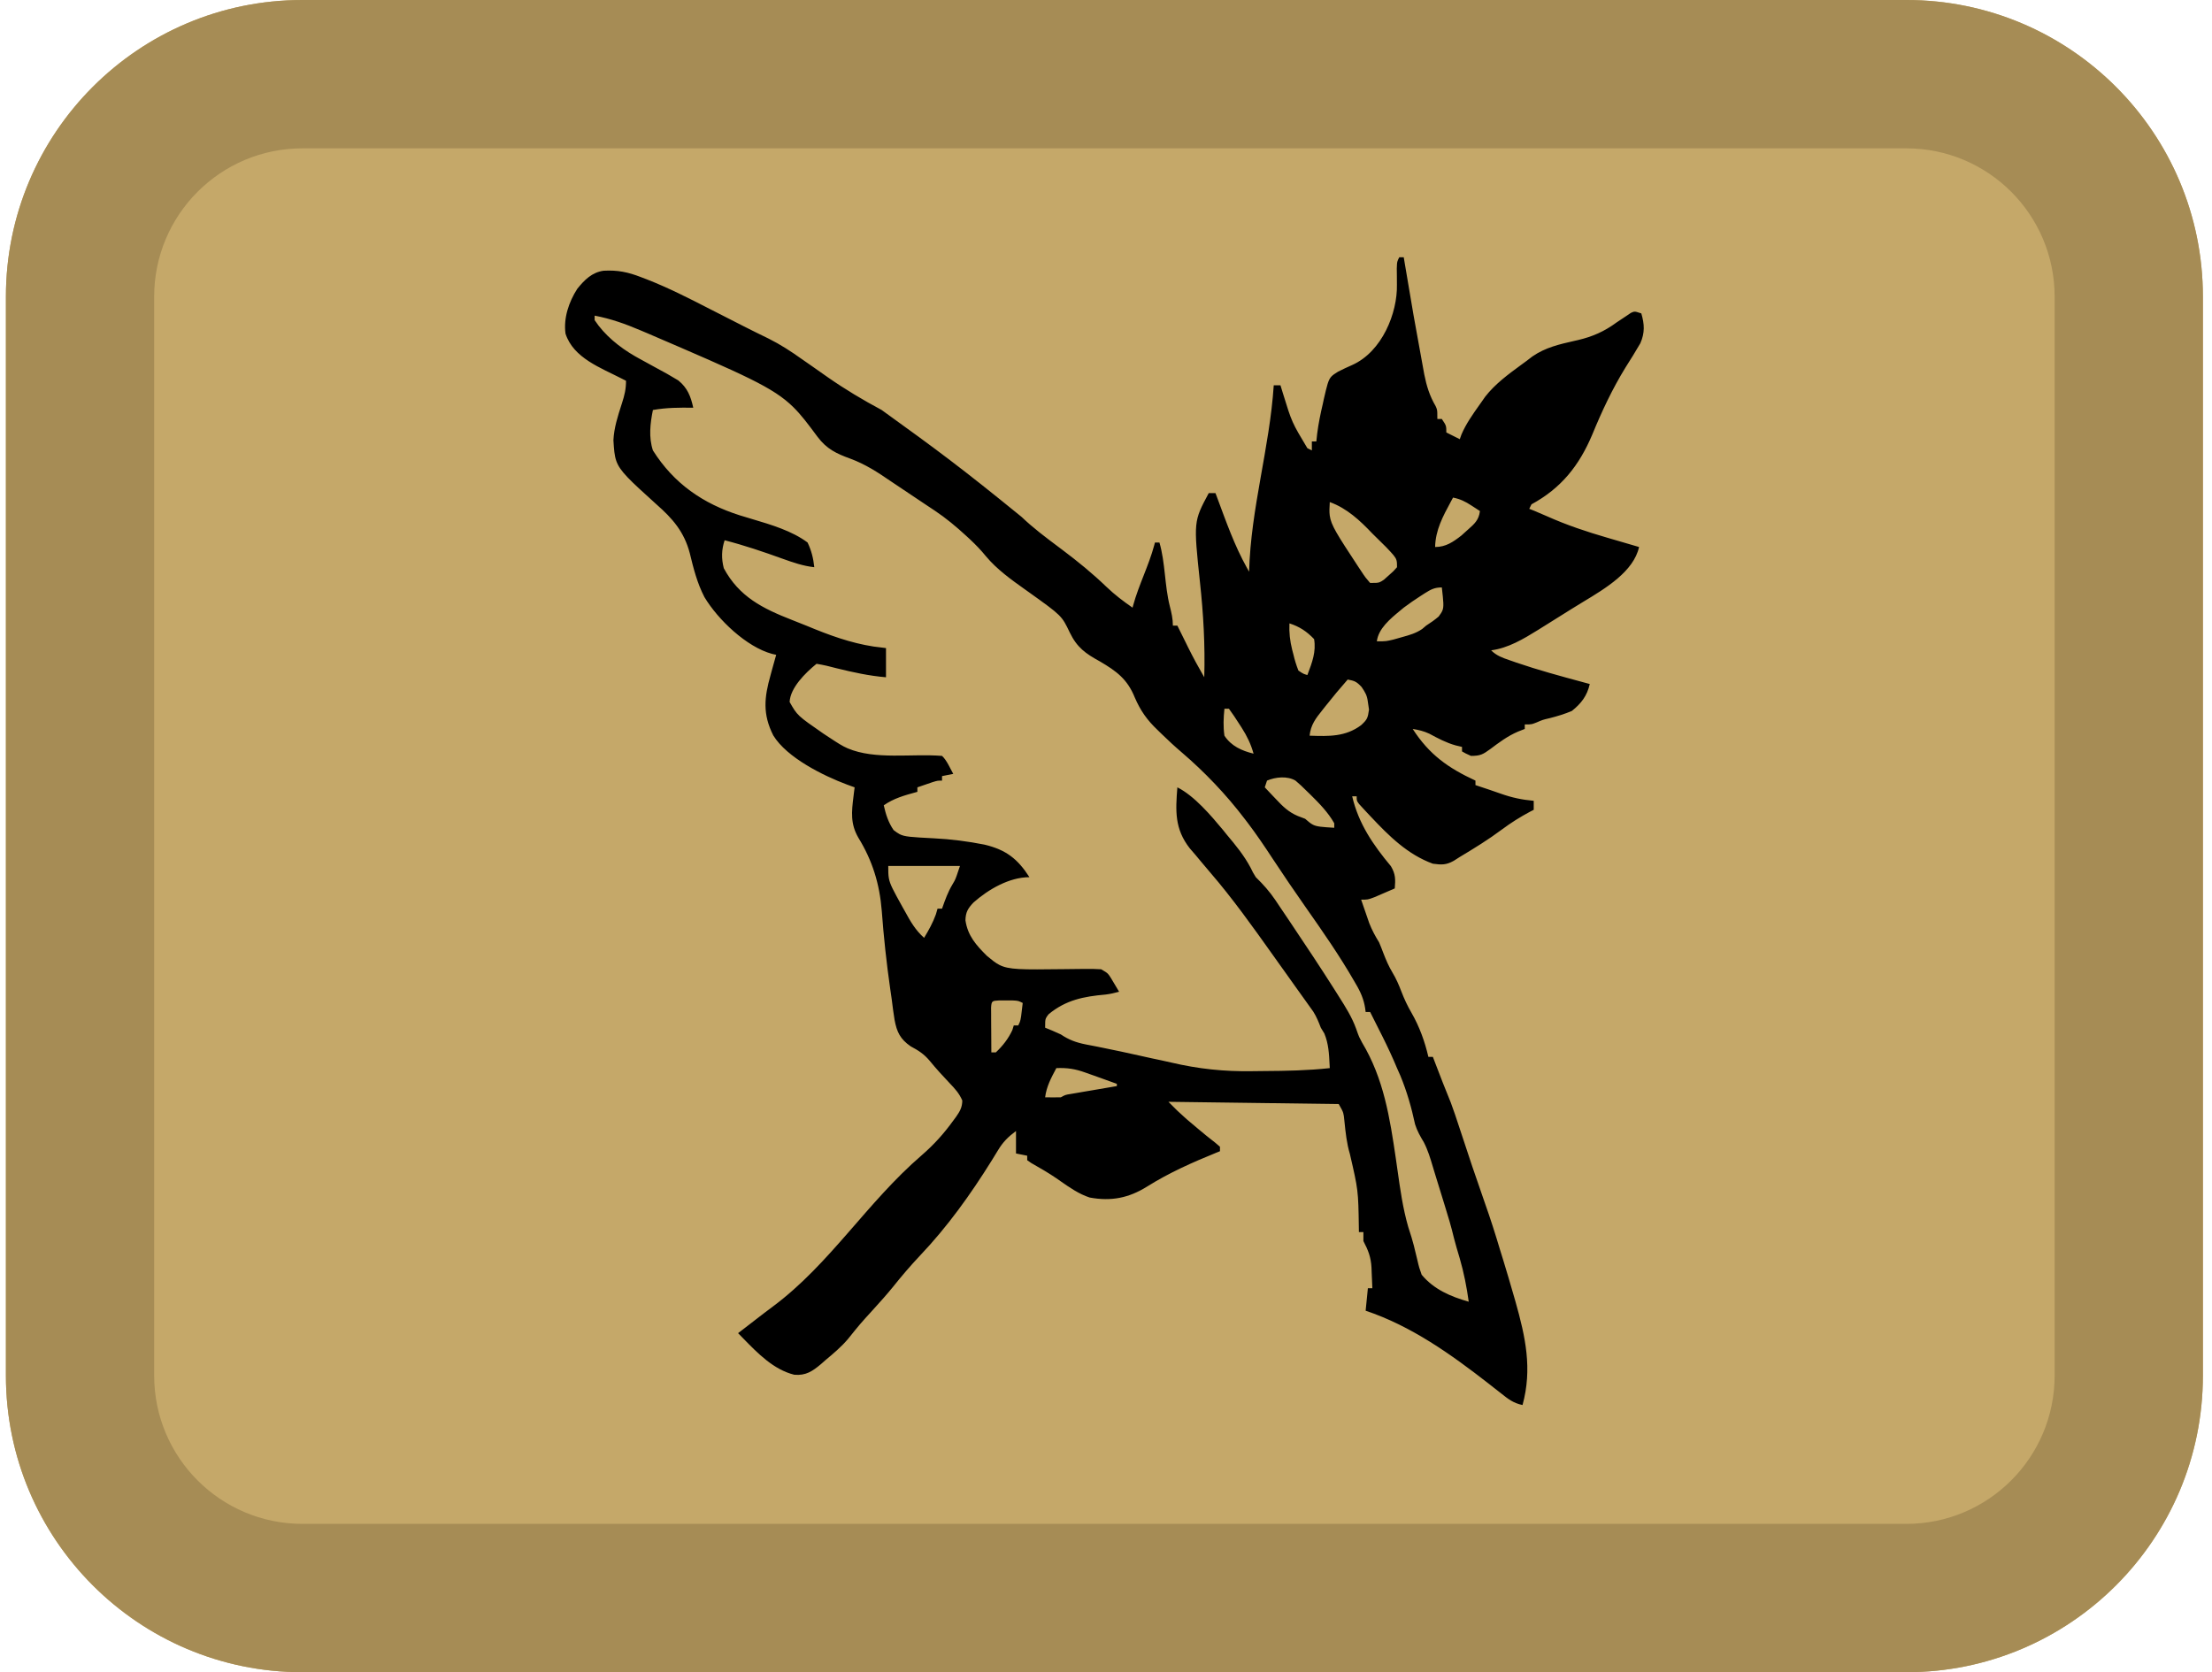 <svg width="164" height="124" viewBox="0 0 164 124" fill="none" xmlns="http://www.w3.org/2000/svg">
<path d="M0.438 22C0.438 9.85 10.28 0 22.422 0H141.34C153.482 0 163.325 9.85 163.325 22V102C163.325 114.15 153.482 124 141.34 124H22.422C10.28 124 0.438 114.15 0.438 102V22Z" fill="#C5A869"/>
<path fill-rule="evenodd" clip-rule="evenodd" d="M141.34 11H22.422C16.351 11 11.43 15.925 11.43 22V102C11.43 108.075 16.351 113 22.422 113H141.34C147.411 113 152.333 108.075 152.333 102V22C152.333 15.925 147.411 11 141.34 11ZM22.422 0C10.28 0 0.438 9.85 0.438 22V102C0.438 114.15 10.28 124 22.422 124H141.34C153.482 124 163.325 114.15 163.325 102V22C163.325 9.85 153.482 0 141.34 0H22.422Z" fill="#A68C55"/>
<path fill-rule="evenodd" clip-rule="evenodd" d="M104.075 19.076H103.742C103.671 19.218 103.631 19.299 103.606 19.386C103.573 19.501 103.569 19.625 103.559 19.915C103.56 20.019 103.562 20.122 103.563 20.223C103.564 20.32 103.565 20.416 103.566 20.511L103.569 21.113C103.614 23.201 102.477 26.078 100.243 27.071C99.89 27.226 99.545 27.385 99.201 27.562C98.965 27.711 98.811 27.807 98.695 27.938C98.478 28.182 98.394 28.545 98.152 29.584C98.126 29.71 98.099 29.832 98.073 29.954C97.901 30.686 97.752 31.411 97.657 32.157C97.653 32.196 97.649 32.235 97.644 32.273L97.634 32.369L97.634 32.369L97.634 32.37C97.621 32.493 97.608 32.613 97.594 32.734H97.262V33.4L96.929 33.233C96.356 32.277 96.068 31.798 95.842 31.291C95.615 30.782 95.45 30.245 95.118 29.168C95.083 29.052 95.048 28.937 95.013 28.824C94.987 28.739 94.961 28.654 94.935 28.57H94.437C94.131 33.224 92.74 37.661 92.609 42.394C92.557 42.301 92.505 42.208 92.453 42.114C91.527 40.456 90.917 38.712 90.256 36.938L90.255 36.935C90.186 36.75 90.186 36.749 90.116 36.565H89.618C88.491 38.668 88.491 38.668 88.965 43.157C89.222 45.519 89.354 47.846 89.285 50.222C88.862 49.495 88.465 48.762 88.089 48.007C88.046 47.916 88.002 47.828 87.958 47.739L87.915 47.651C87.88 47.581 87.845 47.51 87.81 47.44L87.799 47.418L87.796 47.411C87.717 47.252 87.638 47.092 87.559 46.933C87.498 46.81 87.438 46.688 87.378 46.568C87.349 46.509 87.32 46.45 87.291 46.392H86.959C86.959 45.879 86.856 45.446 86.731 44.951C86.339 43.401 86.403 41.746 85.962 40.229H85.63C85.622 40.258 85.614 40.287 85.606 40.316L85.58 40.417C85.169 41.95 84.429 43.368 84.013 44.893C84.006 44.92 83.999 44.946 83.989 44.983L83.968 45.059C83.28 44.584 82.649 44.105 82.044 43.527C81.007 42.527 79.917 41.638 78.765 40.773C78.661 40.695 78.556 40.617 78.452 40.538C77.518 39.838 76.582 39.137 75.739 38.328C71.243 34.667 69.523 33.4 65.367 30.402C63.976 29.659 62.655 28.869 61.362 27.967C60.994 27.707 60.623 27.447 60.253 27.188L60.252 27.187C60.115 27.091 59.977 26.996 59.84 26.9C59.702 26.804 59.565 26.708 59.427 26.613C58.639 26.051 57.855 25.543 56.989 25.11C56.376 24.812 55.763 24.511 55.154 24.201C54.605 23.918 54.053 23.638 53.502 23.358L53.501 23.358C53.356 23.285 53.212 23.211 53.068 23.137C52.924 23.064 52.78 22.99 52.635 22.917C51.095 22.125 49.558 21.341 47.943 20.71C47.804 20.657 47.668 20.605 47.532 20.554L47.532 20.553L47.531 20.553C46.562 20.177 45.796 20.017 44.752 20.075C43.89 20.195 43.331 20.755 42.798 21.419C42.173 22.395 41.771 23.581 41.927 24.739C42.512 26.557 44.55 27.274 46.138 28.095C46.231 28.143 46.322 28.19 46.414 28.236C46.414 28.856 46.306 29.299 46.118 29.884C46.104 29.928 46.09 29.973 46.075 30.017L46.075 30.018L46.075 30.018C45.799 30.875 45.523 31.735 45.48 32.64C45.522 33.323 45.55 33.77 45.693 34.177C45.966 34.951 46.658 35.578 48.667 37.397C49.875 38.457 50.728 39.441 51.143 41.025C51.417 42.158 51.688 43.234 52.225 44.273C53.228 45.949 55.342 47.972 57.24 48.487C57.344 48.51 57.446 48.534 57.547 48.557C57.447 48.91 57.349 49.263 57.251 49.616C57.212 49.766 57.172 49.91 57.132 50.055L57.132 50.056C56.66 51.718 56.532 52.951 57.331 54.533C58.34 56.188 61.044 57.522 62.791 58.176C62.931 58.227 63.068 58.277 63.203 58.326L63.206 58.327C63.258 58.346 63.311 58.365 63.363 58.384L63.36 58.406L63.358 58.427L63.354 58.458L63.349 58.497L63.344 58.534C63.338 58.578 63.332 58.622 63.327 58.666C63.318 58.738 63.309 58.811 63.3 58.882L63.3 58.883L63.3 58.883L63.29 58.968C63.287 58.996 63.283 59.023 63.28 59.05C63.136 60.205 63.041 61.082 63.637 62.115C64.686 63.819 65.214 65.541 65.375 67.541C65.517 69.47 65.724 71.397 65.999 73.309C66.038 73.577 66.077 73.845 66.115 74.113L66.115 74.114C66.178 74.619 66.241 75.12 66.324 75.623C66.492 76.529 66.741 77.05 67.517 77.588C68.097 77.898 68.503 78.155 68.93 78.663C69.398 79.239 69.895 79.779 70.405 80.318C70.806 80.738 71.118 81.073 71.346 81.608C71.338 82.117 71.17 82.405 70.881 82.82C70.811 82.913 70.743 83.005 70.675 83.098C69.983 84.058 69.242 84.88 68.348 85.655C64.257 89.179 61.547 93.719 57.313 96.874C56.873 97.199 56.441 97.532 56.008 97.867C55.91 97.944 55.811 98.02 55.712 98.096C55.613 98.172 55.514 98.249 55.415 98.325C55.3 98.414 55.184 98.503 55.069 98.592L54.933 98.696C54.863 98.75 54.793 98.804 54.722 98.858C54.846 98.983 54.97 99.111 55.096 99.24C56.182 100.356 57.357 101.562 58.886 101.941C59.747 102.018 60.241 101.678 60.867 101.153C60.942 101.088 61.014 101.024 61.087 100.96C61.126 100.925 61.164 100.891 61.203 100.857C61.798 100.361 62.374 99.877 62.875 99.285C63.318 98.734 63.54 98.458 63.77 98.189C64 97.92 64.239 97.658 64.716 97.134L64.756 97.09C65.248 96.547 65.739 96.004 66.201 95.435C66.841 94.632 67.497 93.863 68.2 93.118C70.251 90.958 71.946 88.591 73.521 86.065C73.606 85.926 73.606 85.926 73.689 85.791C73.79 85.625 73.888 85.465 73.988 85.303C74.357 84.684 74.747 84.299 75.327 83.868V85.533L76.158 85.7V86.033C76.225 86.08 76.29 86.125 76.355 86.17C76.387 86.192 76.42 86.215 76.452 86.238C77.09 86.598 77.72 86.964 78.327 87.377C78.422 87.443 78.516 87.509 78.611 87.576C79.298 88.056 79.988 88.539 80.789 88.8C82.388 89.096 83.687 88.836 85.05 87.985C86.682 86.961 88.391 86.203 90.173 85.478C90.232 85.454 90.266 85.441 90.296 85.429L90.449 85.367V85.034C90.331 84.932 90.216 84.834 90.101 84.736C89.663 84.401 89.239 84.054 88.817 83.698C88.774 83.662 88.732 83.626 88.691 83.591L88.638 83.546C88.605 83.518 88.571 83.49 88.538 83.461L88.536 83.46C88.397 83.343 88.396 83.343 88.259 83.227C88.164 83.148 88.073 83.072 87.983 82.993L87.982 82.993C87.638 82.684 87.465 82.529 87.297 82.369C87.126 82.207 86.96 82.039 86.627 81.702L99.256 81.869C99.451 82.213 99.539 82.367 99.588 82.532C99.628 82.667 99.643 82.808 99.669 83.065L99.68 83.17C99.764 83.989 99.846 84.784 100.083 85.575C100.392 86.913 100.547 87.584 100.63 88.264C100.714 88.949 100.725 89.642 100.746 91.033C100.75 91.2 100.75 91.2 100.751 91.363H101.084V92.029C101.442 92.71 101.644 93.227 101.685 94.005C101.688 94.118 101.692 94.23 101.697 94.341C101.717 94.736 101.733 95.131 101.748 95.527H101.416L101.25 97.193C104.64 98.325 107.607 100.446 110.396 102.621C110.477 102.684 110.517 102.715 110.557 102.747C110.597 102.778 110.636 102.809 110.713 102.871C110.907 103.02 111.1 103.172 111.292 103.323L111.293 103.324C111.833 103.757 112.209 104.045 112.882 104.188C113.618 101.5 113.101 99.148 112.36 96.521C112.31 96.353 112.263 96.19 112.217 96.027C111.968 95.159 111.713 94.293 111.448 93.43C111.371 93.185 111.295 92.94 111.22 92.695C110.873 91.529 110.505 90.375 110.098 89.229L110.096 89.224L110.095 89.221L110.093 89.216L110.092 89.212C109.618 87.845 109.379 87.159 109.147 86.471C108.913 85.78 108.685 85.087 108.229 83.701L108.173 83.532C107.979 82.941 107.786 82.35 107.566 81.767C107.159 80.78 106.775 79.784 106.393 78.786C106.364 78.71 106.336 78.636 106.308 78.562C106.294 78.528 106.281 78.493 106.268 78.458L106.251 78.413L106.235 78.371H105.902C105.638 77.232 105.239 76.128 104.656 75.113C104.354 74.594 104.113 74.082 103.898 73.521C103.711 73.028 103.515 72.577 103.244 72.125C102.965 71.662 102.764 71.192 102.569 70.689C102.468 70.416 102.36 70.145 102.247 69.877C101.954 69.402 101.722 68.974 101.517 68.453C101.444 68.239 101.373 68.033 101.301 67.826C101.281 67.768 101.261 67.71 101.241 67.651C101.218 67.586 101.195 67.52 101.173 67.454L101.171 67.45C101.086 67.204 101.001 66.958 100.917 66.712C101.162 66.712 101.287 66.712 101.407 66.691C101.533 66.668 101.654 66.623 101.901 66.53L102.099 66.445C102.203 66.4 102.262 66.375 102.444 66.296C102.767 66.157 103.089 66.019 103.41 65.879C103.465 65.206 103.473 64.82 103.124 64.232C101.811 62.658 100.721 61.076 100.253 59.05H100.585C100.585 59.383 100.585 59.383 100.773 59.63C100.863 59.726 100.949 59.821 101.035 59.916C101.135 60.023 101.231 60.128 101.328 60.233C101.436 60.348 101.54 60.459 101.645 60.569C102.985 61.995 104.362 63.364 106.235 64.047C106.88 64.132 107.217 64.149 107.783 63.831C107.935 63.734 108.081 63.641 108.229 63.547C109.299 62.906 110.344 62.263 111.344 61.517C112.021 61.012 112.705 60.581 113.45 60.184C113.54 60.139 113.626 60.094 113.712 60.05V59.383C112.847 59.305 112.092 59.147 111.273 58.855C111.004 58.759 110.733 58.666 110.46 58.574C110.433 58.565 110.407 58.556 110.38 58.547L110.327 58.529L110.251 58.504L110.251 58.504C110.182 58.481 110.115 58.458 110.047 58.436L110.045 58.435C109.916 58.392 109.792 58.35 109.666 58.309C109.573 58.277 109.483 58.247 109.392 58.217V57.884C107.36 56.943 105.971 55.959 104.739 54.053C105.188 54.125 105.56 54.215 105.974 54.407C106.609 54.75 107.22 55.076 107.916 55.271C108.159 55.329 108.159 55.329 108.395 55.386V55.719C108.526 55.794 108.598 55.835 108.672 55.873C108.762 55.919 108.854 55.961 109.06 56.052C109.758 56.052 109.949 55.939 110.494 55.544C111.152 55.049 111.777 54.58 112.536 54.255C112.564 54.244 112.593 54.233 112.621 54.221L112.856 54.129C112.92 54.104 112.984 54.079 113.048 54.053V53.72C113.321 53.72 113.444 53.72 113.563 53.696C113.66 53.675 113.755 53.638 113.927 53.57C114.147 53.475 114.26 53.426 114.377 53.387C114.501 53.346 114.628 53.316 114.89 53.256C115.46 53.111 115.994 52.949 116.537 52.721C117.24 52.156 117.667 51.602 117.867 50.722C117.771 50.696 117.676 50.67 117.58 50.645L117.343 50.58C115.694 50.134 114.043 49.687 112.426 49.133C112.372 49.114 112.318 49.095 112.264 49.076L112.201 49.054C112.154 49.037 112.107 49.021 112.061 49.005C112.011 48.988 111.963 48.971 111.915 48.955L111.913 48.954L111.91 48.953C111.4 48.778 110.955 48.624 110.555 48.224C111.823 48.06 112.955 47.379 114.025 46.716C114.056 46.697 114.086 46.678 114.117 46.659C114.168 46.627 114.219 46.595 114.269 46.563L114.27 46.562C114.362 46.505 114.453 46.448 114.543 46.392C115.195 45.987 115.846 45.582 116.494 45.171C116.765 44.998 117.063 44.818 117.375 44.63C119.049 43.623 121.122 42.376 121.522 40.562C120.969 40.402 120.416 40.24 119.864 40.077C119.749 40.044 119.635 40.01 119.52 39.977C119.405 39.943 119.291 39.909 119.176 39.876C117.641 39.431 116.168 38.94 114.708 38.287C114.384 38.142 114.058 38.002 113.729 37.867C113.658 37.839 113.587 37.811 113.517 37.784L113.515 37.783C113.47 37.766 113.425 37.748 113.38 37.73L113.546 37.397C115.75 36.201 117.082 34.528 118.053 32.224C118.769 30.483 119.538 28.841 120.525 27.237C120.901 26.649 121.266 26.058 121.617 25.453C121.958 24.669 121.926 24.049 121.689 23.24C121.382 23.137 121.264 23.098 121.154 23.113C121.084 23.123 121.018 23.154 120.909 23.205C120.803 23.276 120.7 23.346 120.598 23.416C120.351 23.578 120.105 23.741 119.861 23.906C118.942 24.581 118.084 24.96 116.981 25.22C116.899 25.239 116.818 25.257 116.737 25.275C115.623 25.527 114.583 25.762 113.618 26.428C113.54 26.487 113.463 26.546 113.387 26.604C113.329 26.649 113.272 26.693 113.214 26.738C113.079 26.837 112.943 26.937 112.806 27.037L112.806 27.037C111.841 27.743 110.852 28.467 110.118 29.411C110.068 29.482 110.018 29.552 109.97 29.622L109.969 29.623C109.943 29.661 109.917 29.698 109.891 29.736C109.82 29.836 109.75 29.935 109.679 30.035C109.186 30.731 108.694 31.426 108.357 32.212L108.31 32.342C108.283 32.418 108.255 32.493 108.229 32.567C108.152 32.529 108.076 32.49 108 32.452C107.848 32.376 107.696 32.3 107.544 32.224L107.232 32.067C107.232 31.839 107.232 31.715 107.2 31.599C107.162 31.463 107.08 31.339 106.899 31.068H106.567C106.567 30.623 106.567 30.475 106.528 30.339C106.509 30.271 106.479 30.206 106.436 30.109C105.992 29.348 105.77 28.63 105.598 27.767C105.568 27.597 105.539 27.434 105.507 27.269C105.154 25.34 104.977 24.375 104.808 23.41C104.639 22.444 104.477 21.478 104.153 19.545C104.132 19.425 104.122 19.365 104.113 19.305C104.103 19.248 104.093 19.19 104.075 19.076ZM47.494 24.499C46.366 24.019 45.292 23.634 44.087 23.406V23.739C44.83 24.865 45.929 25.75 47.087 26.418C47.139 26.447 47.191 26.475 47.242 26.504L47.242 26.504L47.242 26.505C47.288 26.53 47.334 26.556 47.379 26.581C47.776 26.802 48.174 27.021 48.574 27.237C49.157 27.545 49.729 27.865 50.291 28.21C50.97 28.763 51.215 29.392 51.399 30.235C50.384 30.219 49.41 30.224 48.408 30.402C48.205 31.39 48.086 32.432 48.408 33.4C49.965 35.867 52.122 37.346 54.85 38.214C55.149 38.308 55.457 38.399 55.771 38.492C57.196 38.916 58.721 39.368 59.874 40.229C60.164 40.834 60.301 41.395 60.372 42.061C59.541 41.968 58.8 41.71 58.017 41.43C56.598 40.917 55.188 40.439 53.725 40.062C53.491 40.767 53.478 41.411 53.662 42.134C54.794 44.248 56.553 45.126 58.704 45.965C59.084 46.112 59.462 46.262 59.839 46.417C61.436 47.084 63.051 47.679 64.766 47.942C64.95 47.966 65.131 47.988 65.311 48.01L65.312 48.01L65.313 48.011L65.314 48.011C65.439 48.026 65.564 48.041 65.689 48.057V50.222C64.438 50.116 63.252 49.856 62.034 49.556C61.529 49.418 61.057 49.306 60.538 49.223C59.702 49.9 58.587 51.014 58.544 52.055C59.117 53.061 59.117 53.061 61.055 54.405C61.079 54.42 61.102 54.436 61.126 54.451L61.199 54.499L61.2 54.5C61.313 54.573 61.425 54.646 61.535 54.72C62.08 55.079 62.449 55.323 62.849 55.492C64.906 56.364 67.577 55.869 69.844 56.052C70.202 56.385 70.436 56.961 70.675 57.385L69.844 57.551V57.884C69.687 57.884 69.605 57.884 69.523 57.896C69.432 57.909 69.343 57.936 69.153 57.994C68.945 58.064 68.945 58.064 68.744 58.134L68.744 58.134L68.016 58.384V58.717L67.925 58.742C67.067 58.977 66.265 59.197 65.523 59.717C65.678 60.398 65.856 60.969 66.251 61.552C66.427 61.685 66.554 61.781 66.694 61.854C67.069 62.049 67.532 62.074 69.232 62.163C70.498 62.225 71.751 62.386 72.996 62.633C74.596 63.016 75.454 63.691 76.324 65.046C74.831 65.046 73.282 65.946 72.18 66.92C71.765 67.355 71.594 67.636 71.579 68.243C71.746 69.384 72.366 70.08 73.167 70.876C73.529 71.177 73.786 71.391 74.076 71.541C74.792 71.914 75.707 71.903 78.88 71.865C79.267 71.859 79.654 71.854 80.043 71.852L80.41 71.849C80.826 71.84 81.225 71.849 81.642 71.875C81.921 72.038 82.043 72.109 82.138 72.206C82.211 72.281 82.269 72.372 82.371 72.533C82.444 72.656 82.516 72.776 82.587 72.895C82.623 72.954 82.659 73.014 82.694 73.074C82.787 73.229 82.88 73.385 82.971 73.541C82.635 73.633 82.313 73.707 81.967 73.749C80.342 73.894 79.036 74.146 77.747 75.207C77.644 75.339 77.581 75.419 77.544 75.509C77.487 75.645 77.487 75.805 77.487 76.206C77.621 76.262 77.753 76.316 77.883 76.369L78.018 76.424C78.23 76.512 78.441 76.607 78.651 76.706C79.247 77.107 79.777 77.302 80.484 77.444L80.613 77.469L80.615 77.469C80.839 77.512 81.064 77.555 81.29 77.6C81.339 77.61 81.389 77.62 81.438 77.63C81.471 77.637 81.505 77.644 81.538 77.651C81.6 77.664 81.662 77.676 81.725 77.688C82.665 77.875 83.603 78.08 84.54 78.288C84.685 78.32 84.83 78.353 84.975 78.385C85.12 78.417 85.265 78.449 85.41 78.481C85.879 78.579 86.348 78.678 86.813 78.786C88.842 79.262 90.754 79.466 92.837 79.431C93.131 79.426 93.425 79.422 93.719 79.421C95.349 79.412 96.968 79.381 98.591 79.204C98.586 79.114 98.582 79.024 98.577 78.935C98.538 78.137 98.501 77.386 98.186 76.632L98.104 76.499C98.045 76.4 97.986 76.303 97.926 76.206C97.763 75.78 97.609 75.397 97.365 75.01L97.362 75.006C97.295 74.913 97.261 74.866 97.228 74.819C97.195 74.773 97.161 74.726 97.096 74.634C96.936 74.41 96.936 74.41 96.78 74.192C96.539 73.857 96.299 73.523 96.06 73.186C95.786 72.798 95.51 72.412 95.233 72.024C95.078 71.809 94.924 71.592 94.769 71.376C94.631 71.183 94.494 70.989 94.356 70.796C92.873 68.711 91.384 66.619 89.714 64.682C89.488 64.417 89.264 64.152 89.04 63.884C88.983 63.816 88.926 63.748 88.87 63.68L88.868 63.677L88.621 63.381C88.481 63.221 88.347 63.064 88.212 62.908C87.082 61.459 87.152 60.139 87.291 58.384C88.554 59.017 89.782 60.473 90.68 61.55C90.712 61.59 90.743 61.629 90.774 61.667C90.808 61.709 90.841 61.75 90.874 61.791C90.899 61.821 90.923 61.851 90.947 61.882C91.61 62.671 92.24 63.434 92.724 64.349C92.891 64.695 92.891 64.695 93.107 65.046C93.657 65.579 94.123 66.104 94.551 66.735C94.623 66.843 94.694 66.948 94.764 67.053L94.767 67.058L94.77 67.063C95.012 67.419 95.254 67.776 95.492 68.134C95.526 68.185 95.56 68.235 95.593 68.285L95.636 68.349C95.649 68.369 95.663 68.389 95.677 68.41C95.7 68.444 95.723 68.478 95.746 68.513C96.81 70.1 97.87 71.691 98.893 73.303C98.926 73.354 98.958 73.405 98.99 73.456L99.024 73.51L99.025 73.511L99.025 73.511C99.088 73.612 99.151 73.712 99.214 73.811L99.279 73.914C99.76 74.673 100.228 75.413 100.537 76.263C100.659 76.609 100.711 76.759 100.776 76.903C100.826 77.011 100.882 77.117 100.982 77.303L100.982 77.303C102.589 79.97 103.046 82.887 103.491 85.923C103.532 86.199 103.57 86.475 103.609 86.752L103.61 86.754C103.809 88.175 104.009 89.597 104.407 90.978C104.417 91.008 104.426 91.038 104.436 91.069L104.464 91.156C104.592 91.553 104.72 91.95 104.822 92.356C104.827 92.373 104.831 92.391 104.835 92.409C104.842 92.438 104.849 92.467 104.856 92.497L104.856 92.497L104.876 92.579C104.882 92.606 104.889 92.632 104.895 92.659L104.899 92.676L104.905 92.7C104.953 92.89 104.999 93.081 105.045 93.271L105.072 93.382C105.148 93.708 105.184 93.862 105.229 94.013C105.269 94.146 105.316 94.278 105.404 94.527L105.404 94.527C106.311 95.617 107.561 96.147 108.893 96.526C108.742 95.434 108.535 94.379 108.229 93.32L108.192 93.195C108.056 92.741 107.921 92.287 107.803 91.828C107.607 90.998 107.365 90.185 107.11 89.373C106.994 89.001 106.88 88.631 106.767 88.26C106.668 87.939 106.569 87.617 106.469 87.296C106.438 87.193 106.407 87.092 106.376 86.992C106.357 86.929 106.337 86.866 106.318 86.802C106.289 86.708 106.261 86.614 106.233 86.519C106.048 85.898 105.863 85.276 105.562 84.699C105.296 84.256 105.07 83.864 104.915 83.37C104.648 82.124 104.312 80.945 103.825 79.767C103.741 79.576 103.659 79.389 103.576 79.204C103.245 78.409 102.886 77.638 102.503 76.871L102.434 76.734C102.388 76.644 102.344 76.555 102.298 76.466C102.061 75.991 101.821 75.515 101.582 75.04H101.25C101.177 74.316 100.977 73.767 100.622 73.133C100.557 73.02 100.494 72.911 100.429 72.801C99.329 70.884 98.073 69.082 96.805 67.275C95.969 66.086 95.155 64.885 94.354 63.672C93.759 62.764 93.157 61.872 92.501 61.007C92.459 60.953 92.418 60.9 92.377 60.847L92.377 60.846L92.337 60.794C92.317 60.768 92.297 60.742 92.277 60.716C90.907 58.914 89.322 57.253 87.604 55.782C87.095 55.349 86.61 54.898 86.132 54.433C86.056 54.36 86.018 54.323 85.981 54.287C85.945 54.252 85.909 54.216 85.838 54.147C85.06 53.41 84.558 52.709 84.134 51.721C83.583 50.359 82.783 49.773 81.549 49.047C80.482 48.464 79.852 48.014 79.314 46.903C78.721 45.657 78.721 45.657 76.278 43.91C76.189 43.846 76.1 43.783 76.011 43.72C74.972 42.98 73.916 42.228 73.097 41.247C72.73 40.792 72.336 40.389 71.912 39.989L71.87 39.95C71.792 39.879 71.716 39.81 71.64 39.739C70.894 39.053 70.141 38.422 69.297 37.859C69.245 37.824 69.193 37.79 69.141 37.756C68.95 37.631 68.76 37.505 68.571 37.377C68.047 37.024 67.522 36.673 66.996 36.323C66.68 36.117 66.366 35.907 66.055 35.693C65.081 35.022 64.151 34.419 63.037 34.008C62.002 33.633 61.289 33.292 60.611 32.389C59.911 31.447 59.41 30.773 58.818 30.191C57.33 28.724 55.271 27.839 48.029 24.725C47.846 24.649 47.67 24.574 47.495 24.499L47.494 24.499ZM65.856 64.214H71.173C70.943 64.906 70.872 65.118 70.771 65.316C70.726 65.403 70.675 65.487 70.602 65.609C70.277 66.156 70.08 66.711 69.869 67.306L69.844 67.378H69.511L69.48 67.484C69.449 67.59 69.418 67.696 69.387 67.805C69.156 68.441 68.862 68.964 68.514 69.543C67.868 68.972 67.499 68.323 67.092 67.576C67.044 67.492 67.02 67.449 66.996 67.406L66.897 67.23C66.225 66.015 65.986 65.585 65.902 65.127C65.856 64.876 65.856 64.616 65.856 64.214ZM101.748 39.563C100.834 38.6 99.856 37.684 98.591 37.231C98.567 37.643 98.55 37.938 98.588 38.225C98.683 38.944 99.124 39.617 100.67 41.974C100.692 42.007 100.713 42.04 100.735 42.072L100.736 42.074C100.78 42.14 100.823 42.205 100.866 42.269C101.068 42.577 101.159 42.714 101.259 42.843C101.339 42.948 101.426 43.047 101.582 43.227C101.981 43.227 102.141 43.227 102.281 43.175C102.375 43.141 102.46 43.084 102.602 42.989C102.654 42.943 102.705 42.898 102.755 42.853L102.76 42.848L102.761 42.847L102.768 42.841L102.768 42.841L102.769 42.84L102.772 42.837C102.833 42.783 102.893 42.729 102.953 42.676C103.309 42.364 103.309 42.364 103.576 42.061C103.576 41.825 103.576 41.676 103.535 41.539C103.466 41.305 103.278 41.107 102.767 40.569L101.748 39.563ZM99.92 50.389C100.437 50.487 100.57 50.539 100.949 50.94C101.23 51.358 101.358 51.565 101.416 52.055C101.436 52.192 101.447 52.262 101.457 52.331C101.468 52.402 101.478 52.474 101.499 52.618C101.411 53.257 101.364 53.355 100.917 53.772C99.759 54.642 98.516 54.6 97.132 54.554L97.096 54.553C97.174 53.757 97.554 53.262 98.041 52.658C98.096 52.588 98.124 52.552 98.152 52.517C98.178 52.483 98.205 52.45 98.255 52.386L98.267 52.371C98.802 51.695 99.35 51.035 99.92 50.389ZM106.945 45.265C107.058 44.976 107.019 44.627 106.899 43.56C106.346 43.56 106.085 43.713 105.623 44C105.546 44.049 105.508 44.074 105.47 44.099C105.433 44.122 105.396 44.146 105.324 44.193L105.321 44.195C104.895 44.469 104.48 44.754 104.075 45.059C103.99 45.131 103.901 45.204 103.81 45.279C103.07 45.89 102.197 46.611 102.081 47.557C102.44 47.557 102.605 47.557 102.767 47.537C102.906 47.52 103.042 47.488 103.295 47.429C103.405 47.399 103.513 47.368 103.62 47.338L103.621 47.337C103.717 47.31 103.812 47.283 103.908 47.256L103.965 47.24C104.504 47.091 104.968 46.962 105.437 46.645L105.441 46.642C105.588 46.517 105.59 46.516 105.736 46.392C106.065 46.183 106.366 45.97 106.663 45.719C106.799 45.532 106.89 45.405 106.945 45.265ZM96.047 57.884C96.333 58.12 96.595 58.37 96.856 58.633L97.14 58.908C97.8 59.559 98.466 60.236 98.923 61.048V61.382C97.992 61.324 97.638 61.302 97.347 61.156C97.168 61.067 97.013 60.932 96.763 60.715C96.585 60.647 96.407 60.579 96.223 60.509C95.543 60.224 95.11 59.803 94.613 59.27C94.531 59.183 94.45 59.098 94.365 59.011C94.166 58.803 93.968 58.593 93.772 58.383L93.938 57.884C94.575 57.614 95.442 57.526 96.047 57.884ZM109.101 37.491C108.646 37.194 108.265 37.003 107.73 36.898C107.674 37.003 107.617 37.108 107.56 37.212C106.981 38.283 106.427 39.306 106.401 40.562C107.197 40.562 107.734 40.189 108.352 39.709C108.43 39.638 108.508 39.568 108.585 39.498L108.586 39.497C108.65 39.439 108.715 39.381 108.779 39.323L108.842 39.267C109.315 38.85 109.645 38.559 109.724 37.897L109.626 37.832L109.59 37.809C109.556 37.786 109.523 37.764 109.457 37.721L109.398 37.683C109.298 37.618 109.2 37.555 109.101 37.491ZM78.318 79.204C79.133 79.171 79.716 79.262 80.479 79.537C80.596 79.579 80.714 79.621 80.833 79.663L80.835 79.664L80.848 79.668C80.926 79.696 81.005 79.724 81.085 79.752L81.086 79.752L81.089 79.753C81.292 79.826 81.495 79.899 81.705 79.974L81.71 79.975C81.815 80.013 81.919 80.051 82.027 80.09L82.805 80.37V80.537C82.734 80.549 82.663 80.561 82.591 80.573C82.547 80.58 82.504 80.587 82.459 80.595L80.914 80.86C80.734 80.89 80.555 80.92 80.371 80.951C80.347 80.955 80.324 80.959 80.3 80.963C80.255 80.971 80.21 80.979 80.165 80.987L80.164 80.987C80.061 81.004 79.957 81.022 79.852 81.041C79.693 81.068 79.535 81.094 79.372 81.123L79.371 81.123C79.172 81.155 79.075 81.171 78.983 81.203C78.895 81.234 78.812 81.28 78.651 81.369C78.264 81.376 77.875 81.376 77.487 81.369C77.586 80.58 77.924 79.946 78.29 79.258L78.318 79.204ZM74.317 74.185C74.255 74.185 74.193 74.185 74.07 74.185C73.558 74.213 73.508 74.217 73.48 74.73C73.481 74.807 73.481 74.884 73.482 74.96C73.482 75.038 73.483 75.115 73.484 75.191C73.484 75.319 73.484 75.383 73.484 75.446C73.484 75.464 73.484 75.483 73.484 75.502C73.484 75.549 73.484 75.605 73.485 75.689L73.485 75.691L73.485 75.706L73.485 75.707C73.487 75.879 73.488 76.047 73.488 76.217L73.489 76.23C73.492 76.832 73.495 77.436 73.5 78.038H73.832C74.347 77.551 74.758 77.025 75.057 76.384C75.092 76.266 75.127 76.153 75.162 76.04L75.162 76.039H75.494C75.54 75.945 75.575 75.875 75.604 75.803C75.689 75.584 75.717 75.342 75.826 74.373C75.671 74.296 75.589 74.254 75.501 74.23C75.401 74.202 75.295 74.197 75.067 74.185C74.982 74.185 74.898 74.186 74.814 74.186C74.732 74.186 74.65 74.187 74.569 74.187H74.568C74.442 74.186 74.379 74.186 74.317 74.185ZM95.6 46.225C96.351 46.468 96.881 46.818 97.428 47.391C97.588 48.322 97.282 49.129 96.956 49.987L96.929 50.056C96.796 50.017 96.721 49.994 96.649 49.962C96.554 49.92 96.467 49.86 96.265 49.723C96.105 49.31 95.99 48.942 95.891 48.515C95.879 48.47 95.867 48.425 95.855 48.379C95.838 48.315 95.821 48.25 95.804 48.184C95.638 47.519 95.57 46.91 95.6 46.225ZM91.113 52.554H90.781C90.711 53.234 90.683 53.875 90.781 54.553C91.284 55.324 92.066 55.671 92.941 55.886C92.74 55.171 92.459 54.59 92.064 53.97C92.013 53.89 91.987 53.851 91.962 53.811C91.937 53.773 91.911 53.734 91.861 53.657C91.622 53.277 91.379 52.917 91.113 52.554Z" fill="black"/>
</svg>
